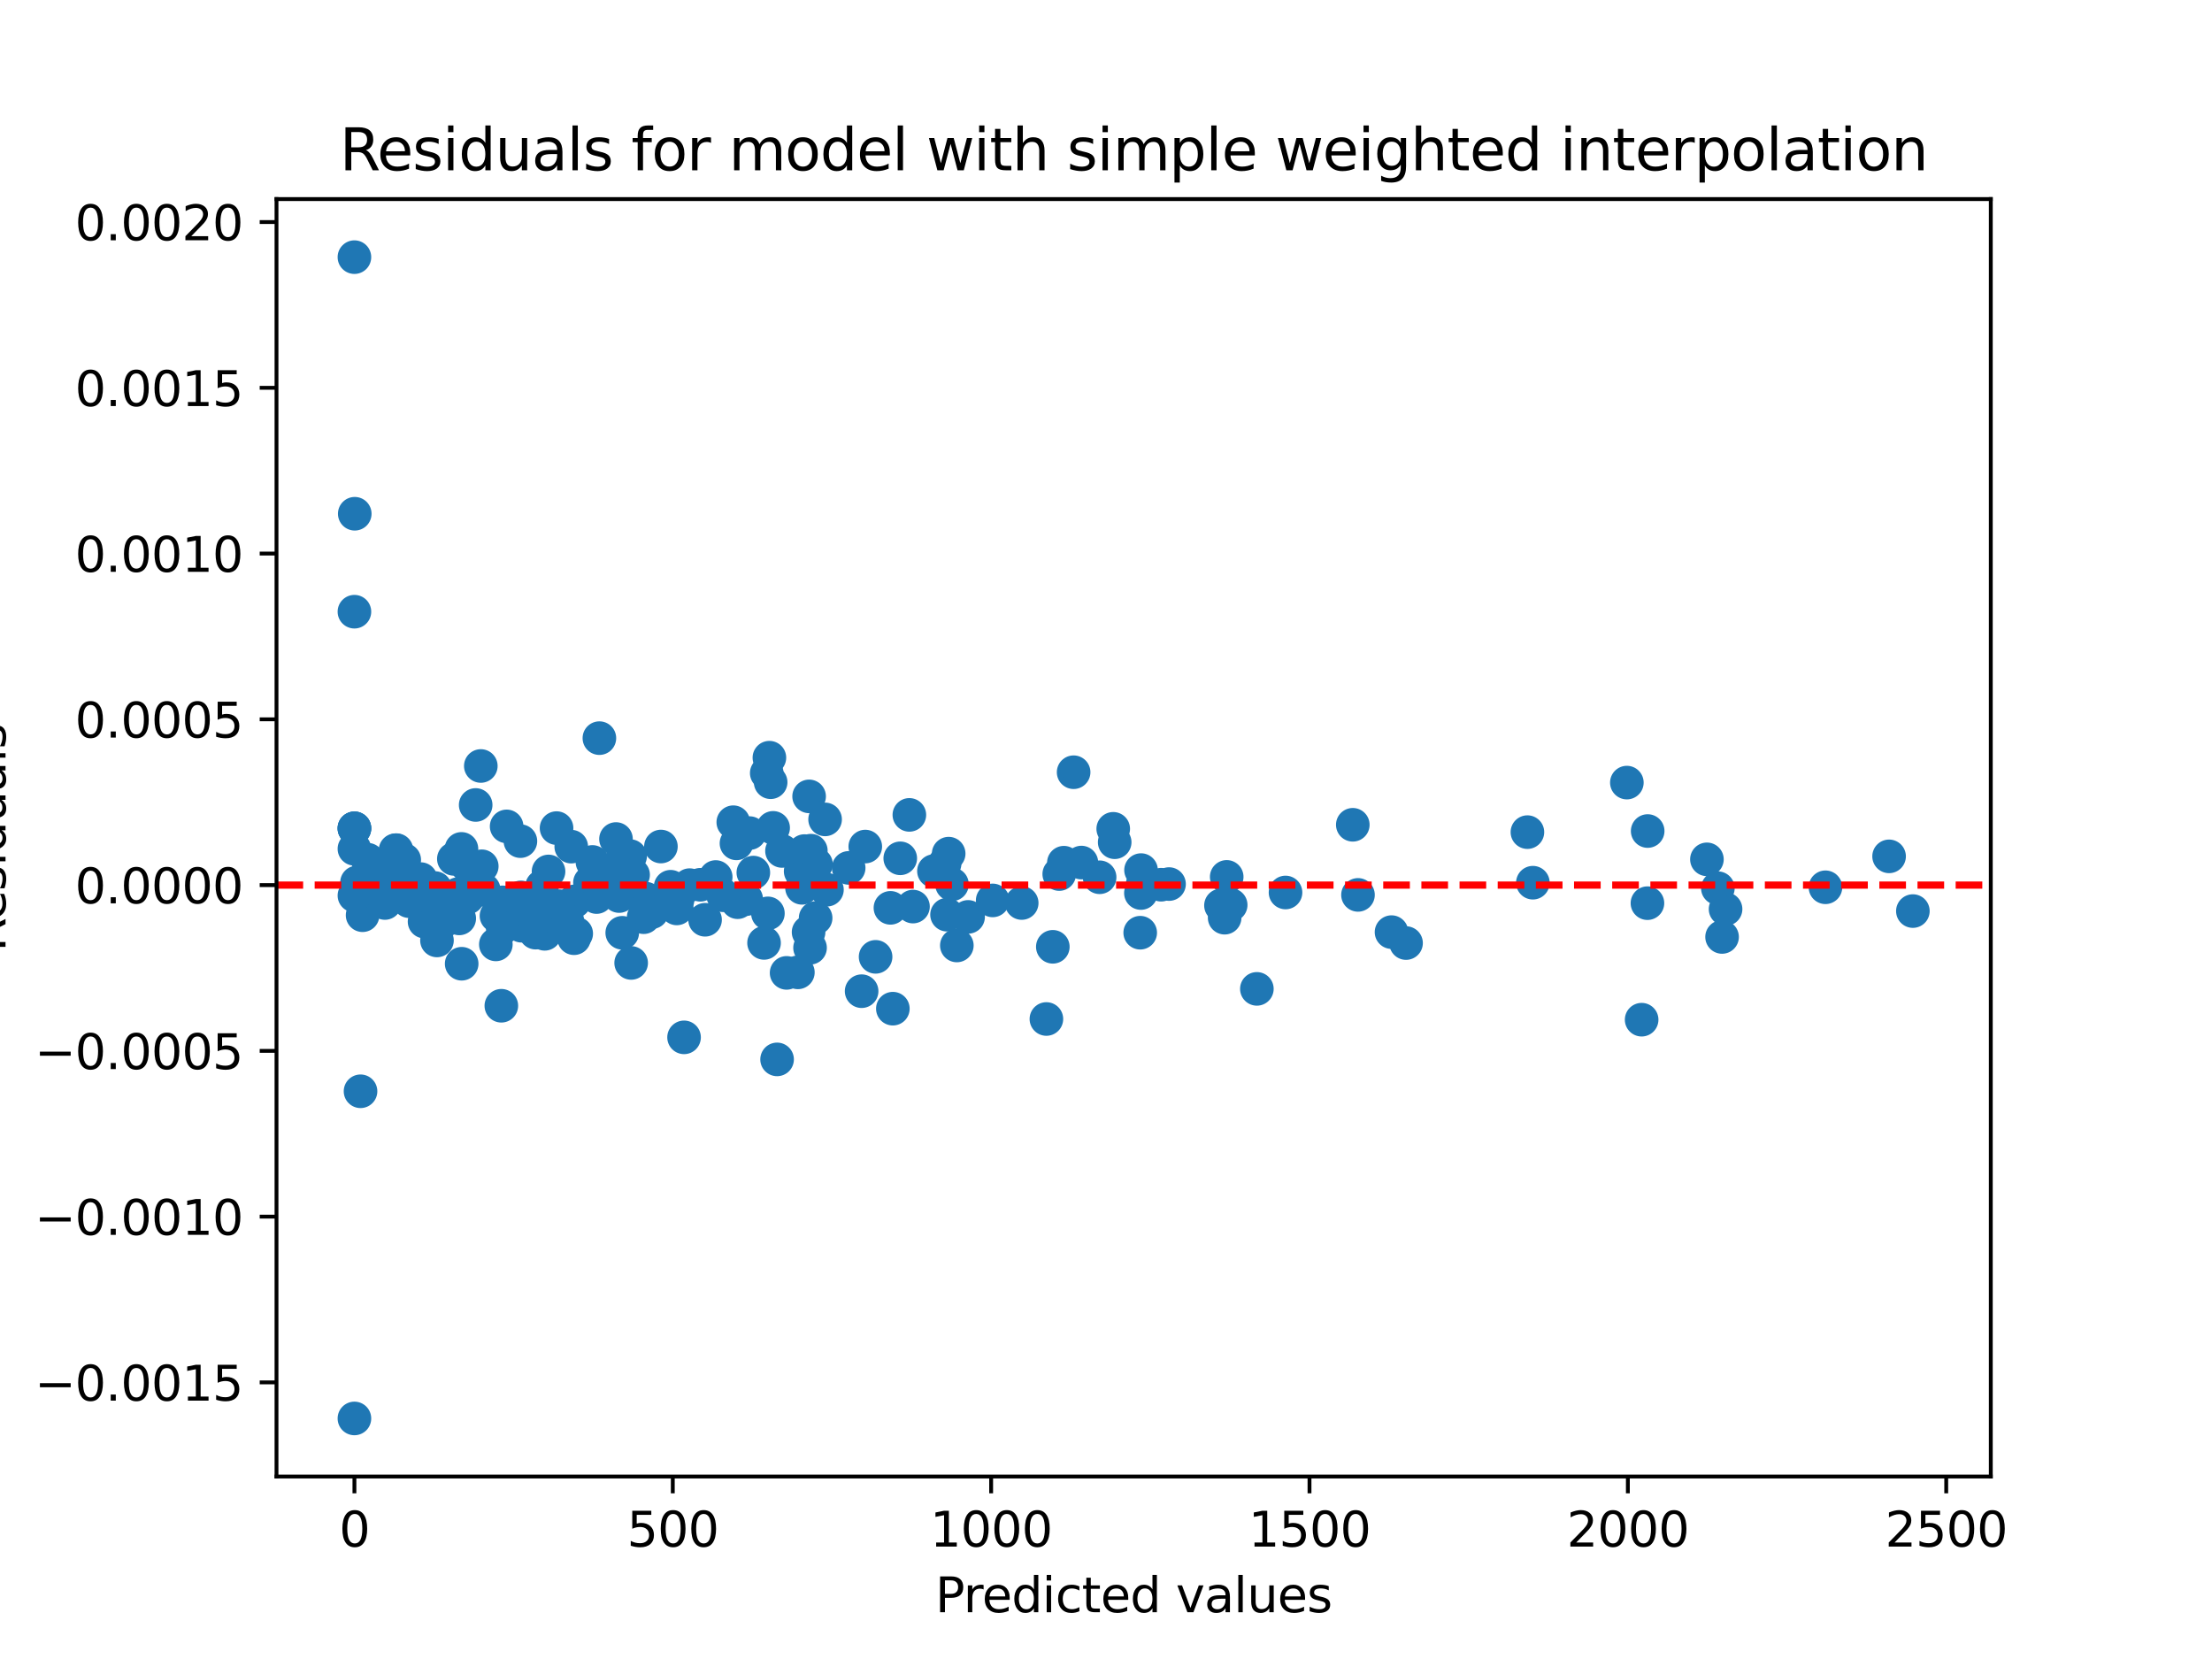 <?xml version="1.0" encoding="utf-8" standalone="no"?>
<!DOCTYPE svg PUBLIC "-//W3C//DTD SVG 1.1//EN"
  "http://www.w3.org/Graphics/SVG/1.1/DTD/svg11.dtd">
<svg xmlns:xlink="http://www.w3.org/1999/xlink" width="460.8pt" height="345.6pt" viewBox="0 0 460.8 345.6" xmlns="http://www.w3.org/2000/svg" version="1.1">
 <defs>
  <style type="text/css">*{stroke-linejoin: round; stroke-linecap: butt}</style>
 </defs>
 <g id="figure_1">
  <g id="patch_1">
   <path d="M 0 345.6 
L 460.8 345.6 
L 460.8 0 
L 0 0 
z
" style="fill: #ffffff"/>
  </g>
  <g id="axes_1">
   <g id="patch_2">
    <path d="M 57.6 307.584 
L 414.72 307.584 
L 414.72 41.472 
L 57.6 41.472 
z
" style="fill: #ffffff"/>
   </g>
   <g id="PathCollection_1">
    <defs>
     <path id="m56bf78d884" d="M 0 3 
C 0.796 3 1.559 2.684 2.121 2.121 
C 2.684 1.559 3 0.796 3 0 
C 3 -0.796 2.684 -1.559 2.121 -2.121 
C 1.559 -2.684 0.796 -3 0 -3 
C -0.796 -3 -1.559 -2.684 -2.121 -2.121 
C -2.684 -1.559 -3 -0.796 -3 0 
C -3 0.796 -2.684 1.559 -2.121 2.121 
C -1.559 2.684 -0.796 3 0 3 
z
" style="stroke: #1f77b4"/>
    </defs>
    <g clip-path="url(#pd1e5c07f69)">
     <use xlink:href="#m56bf78d884" x="169.992" y="180.061" style="fill: #1f77b4; stroke: #1f77b4"/>
     <use xlink:href="#m56bf78d884" x="115.941" y="172.508" style="fill: #1f77b4; stroke: #1f77b4"/>
     <use xlink:href="#m56bf78d884" x="156.157" y="173.549" style="fill: #1f77b4; stroke: #1f77b4"/>
     <use xlink:href="#m56bf78d884" x="104.694" y="187.979" style="fill: #1f77b4; stroke: #1f77b4"/>
     <use xlink:href="#m56bf78d884" x="108.646" y="192.847" style="fill: #1f77b4; stroke: #1f77b4"/>
     <use xlink:href="#m56bf78d884" x="167.074" y="184.952" style="fill: #1f77b4; stroke: #1f77b4"/>
     <use xlink:href="#m56bf78d884" x="140.985" y="189.242" style="fill: #1f77b4; stroke: #1f77b4"/>
     <use xlink:href="#m56bf78d884" x="168.748" y="197.442" style="fill: #1f77b4; stroke: #1f77b4"/>
     <use xlink:href="#m56bf78d884" x="111.028" y="188.915" style="fill: #1f77b4; stroke: #1f77b4"/>
     <use xlink:href="#m56bf78d884" x="77.55" y="182.764" style="fill: #1f77b4; stroke: #1f77b4"/>
     <use xlink:href="#m56bf78d884" x="161.882" y="220.692" style="fill: #1f77b4; stroke: #1f77b4"/>
     <use xlink:href="#m56bf78d884" x="343.241" y="173.119" style="fill: #1f77b4; stroke: #1f77b4"/>
     <use xlink:href="#m56bf78d884" x="75.535" y="190.658" style="fill: #1f77b4; stroke: #1f77b4"/>
     <use xlink:href="#m56bf78d884" x="104.438" y="209.517" style="fill: #1f77b4; stroke: #1f77b4"/>
     <use xlink:href="#m56bf78d884" x="73.833" y="53.568" style="fill: #1f77b4; stroke: #1f77b4"/>
     <use xlink:href="#m56bf78d884" x="190.193" y="188.856" style="fill: #1f77b4; stroke: #1f77b4"/>
     <use xlink:href="#m56bf78d884" x="160.28" y="157.841" style="fill: #1f77b4; stroke: #1f77b4"/>
     <use xlink:href="#m56bf78d884" x="359.467" y="189.385" style="fill: #1f77b4; stroke: #1f77b4"/>
     <use xlink:href="#m56bf78d884" x="319.325" y="183.883" style="fill: #1f77b4; stroke: #1f77b4"/>
     <use xlink:href="#m56bf78d884" x="152.758" y="171.283" style="fill: #1f77b4; stroke: #1f77b4"/>
     <use xlink:href="#m56bf78d884" x="167.821" y="180.301" style="fill: #1f77b4; stroke: #1f77b4"/>
     <use xlink:href="#m56bf78d884" x="131.27" y="178.337" style="fill: #1f77b4; stroke: #1f77b4"/>
     <use xlink:href="#m56bf78d884" x="168.443" y="194.177" style="fill: #1f77b4; stroke: #1f77b4"/>
     <use xlink:href="#m56bf78d884" x="155.449" y="187.305" style="fill: #1f77b4; stroke: #1f77b4"/>
     <use xlink:href="#m56bf78d884" x="238.022" y="184.286" style="fill: #1f77b4; stroke: #1f77b4"/>
     <use xlink:href="#m56bf78d884" x="78.344" y="184.192" style="fill: #1f77b4; stroke: #1f77b4"/>
     <use xlink:href="#m56bf78d884" x="91.03" y="195.911" style="fill: #1f77b4; stroke: #1f77b4"/>
     <use xlink:href="#m56bf78d884" x="199.328" y="196.959" style="fill: #1f77b4; stroke: #1f77b4"/>
     <use xlink:href="#m56bf78d884" x="134.089" y="191.068" style="fill: #1f77b4; stroke: #1f77b4"/>
     <use xlink:href="#m56bf78d884" x="338.905" y="163.03" style="fill: #1f77b4; stroke: #1f77b4"/>
     <use xlink:href="#m56bf78d884" x="201.674" y="191.007" style="fill: #1f77b4; stroke: #1f77b4"/>
     <use xlink:href="#m56bf78d884" x="168.913" y="177.213" style="fill: #1f77b4; stroke: #1f77b4"/>
     <use xlink:href="#m56bf78d884" x="168.553" y="165.9" style="fill: #1f77b4; stroke: #1f77b4"/>
     <use xlink:href="#m56bf78d884" x="119.002" y="176.37" style="fill: #1f77b4; stroke: #1f77b4"/>
     <use xlink:href="#m56bf78d884" x="94.545" y="178.921" style="fill: #1f77b4; stroke: #1f77b4"/>
     <use xlink:href="#m56bf78d884" x="129.538" y="179.177" style="fill: #1f77b4; stroke: #1f77b4"/>
     <use xlink:href="#m56bf78d884" x="141.147" y="187.44" style="fill: #1f77b4; stroke: #1f77b4"/>
     <use xlink:href="#m56bf78d884" x="105.542" y="172.151" style="fill: #1f77b4; stroke: #1f77b4"/>
     <use xlink:href="#m56bf78d884" x="108.589" y="187.121" style="fill: #1f77b4; stroke: #1f77b4"/>
     <use xlink:href="#m56bf78d884" x="129.624" y="194.317" style="fill: #1f77b4; stroke: #1f77b4"/>
     <use xlink:href="#m56bf78d884" x="176.794" y="180.798" style="fill: #1f77b4; stroke: #1f77b4"/>
     <use xlink:href="#m56bf78d884" x="255.546" y="182.67" style="fill: #1f77b4; stroke: #1f77b4"/>
     <use xlink:href="#m56bf78d884" x="159.166" y="196.426" style="fill: #1f77b4; stroke: #1f77b4"/>
     <use xlink:href="#m56bf78d884" x="116.474" y="188.776" style="fill: #1f77b4; stroke: #1f77b4"/>
     <use xlink:href="#m56bf78d884" x="96.131" y="176.84" style="fill: #1f77b4; stroke: #1f77b4"/>
     <use xlink:href="#m56bf78d884" x="124.864" y="153.768" style="fill: #1f77b4; stroke: #1f77b4"/>
     <use xlink:href="#m56bf78d884" x="142.503" y="216.099" style="fill: #1f77b4; stroke: #1f77b4"/>
     <use xlink:href="#m56bf78d884" x="237.527" y="194.301" style="fill: #1f77b4; stroke: #1f77b4"/>
     <use xlink:href="#m56bf78d884" x="75.037" y="184.375" style="fill: #1f77b4; stroke: #1f77b4"/>
     <use xlink:href="#m56bf78d884" x="78.784" y="186.183" style="fill: #1f77b4; stroke: #1f77b4"/>
     <use xlink:href="#m56bf78d884" x="84.211" y="179.133" style="fill: #1f77b4; stroke: #1f77b4"/>
     <use xlink:href="#m56bf78d884" x="119.585" y="195.447" style="fill: #1f77b4; stroke: #1f77b4"/>
     <use xlink:href="#m56bf78d884" x="73.833" y="172.556" style="fill: #1f77b4; stroke: #1f77b4"/>
     <use xlink:href="#m56bf78d884" x="187.54" y="178.803" style="fill: #1f77b4; stroke: #1f77b4"/>
     <use xlink:href="#m56bf78d884" x="398.487" y="189.793" style="fill: #1f77b4; stroke: #1f77b4"/>
     <use xlink:href="#m56bf78d884" x="100.162" y="159.569" style="fill: #1f77b4; stroke: #1f77b4"/>
     <use xlink:href="#m56bf78d884" x="197.285" y="190.547" style="fill: #1f77b4; stroke: #1f77b4"/>
     <use xlink:href="#m56bf78d884" x="206.792" y="187.572" style="fill: #1f77b4; stroke: #1f77b4"/>
     <use xlink:href="#m56bf78d884" x="237.672" y="186.033" style="fill: #1f77b4; stroke: #1f77b4"/>
     <use xlink:href="#m56bf78d884" x="82.399" y="177.113" style="fill: #1f77b4; stroke: #1f77b4"/>
     <use xlink:href="#m56bf78d884" x="146.879" y="191.604" style="fill: #1f77b4; stroke: #1f77b4"/>
     <use xlink:href="#m56bf78d884" x="149.097" y="182.698" style="fill: #1f77b4; stroke: #1f77b4"/>
     <use xlink:href="#m56bf78d884" x="153.66" y="187.946" style="fill: #1f77b4; stroke: #1f77b4"/>
     <use xlink:href="#m56bf78d884" x="172.268" y="185.341" style="fill: #1f77b4; stroke: #1f77b4"/>
     <use xlink:href="#m56bf78d884" x="77.162" y="184.996" style="fill: #1f77b4; stroke: #1f77b4"/>
     <use xlink:href="#m56bf78d884" x="75.105" y="227.333" style="fill: #1f77b4; stroke: #1f77b4"/>
     <use xlink:href="#m56bf78d884" x="124.22" y="181.769" style="fill: #1f77b4; stroke: #1f77b4"/>
     <use xlink:href="#m56bf78d884" x="232.211" y="175.451" style="fill: #1f77b4; stroke: #1f77b4"/>
     <use xlink:href="#m56bf78d884" x="134.516" y="187.204" style="fill: #1f77b4; stroke: #1f77b4"/>
     <use xlink:href="#m56bf78d884" x="123.413" y="179.559" style="fill: #1f77b4; stroke: #1f77b4"/>
     <use xlink:href="#m56bf78d884" x="130.899" y="181.417" style="fill: #1f77b4; stroke: #1f77b4"/>
     <use xlink:href="#m56bf78d884" x="343.192" y="188.147" style="fill: #1f77b4; stroke: #1f77b4"/>
     <use xlink:href="#m56bf78d884" x="95.667" y="191.321" style="fill: #1f77b4; stroke: #1f77b4"/>
     <use xlink:href="#m56bf78d884" x="141.21" y="186.392" style="fill: #1f77b4; stroke: #1f77b4"/>
     <use xlink:href="#m56bf78d884" x="97.406" y="186.979" style="fill: #1f77b4; stroke: #1f77b4"/>
     <use xlink:href="#m56bf78d884" x="111.747" y="190.323" style="fill: #1f77b4; stroke: #1f77b4"/>
     <use xlink:href="#m56bf78d884" x="100.36" y="180.461" style="fill: #1f77b4; stroke: #1f77b4"/>
     <use xlink:href="#m56bf78d884" x="114.271" y="181.54" style="fill: #1f77b4; stroke: #1f77b4"/>
     <use xlink:href="#m56bf78d884" x="73.833" y="295.488" style="fill: #1f77b4; stroke: #1f77b4"/>
     <use xlink:href="#m56bf78d884" x="119.642" y="187.779" style="fill: #1f77b4; stroke: #1f77b4"/>
     <use xlink:href="#m56bf78d884" x="237.698" y="181.256" style="fill: #1f77b4; stroke: #1f77b4"/>
     <use xlink:href="#m56bf78d884" x="128.969" y="186.662" style="fill: #1f77b4; stroke: #1f77b4"/>
     <use xlink:href="#m56bf78d884" x="358.739" y="195.184" style="fill: #1f77b4; stroke: #1f77b4"/>
     <use xlink:href="#m56bf78d884" x="166.789" y="181.501" style="fill: #1f77b4; stroke: #1f77b4"/>
     <use xlink:href="#m56bf78d884" x="80.891" y="185.124" style="fill: #1f77b4; stroke: #1f77b4"/>
     <use xlink:href="#m56bf78d884" x="84.943" y="182.116" style="fill: #1f77b4; stroke: #1f77b4"/>
     <use xlink:href="#m56bf78d884" x="163.863" y="202.669" style="fill: #1f77b4; stroke: #1f77b4"/>
     <use xlink:href="#m56bf78d884" x="114.213" y="190.309" style="fill: #1f77b4; stroke: #1f77b4"/>
     <use xlink:href="#m56bf78d884" x="267.799" y="185.92" style="fill: #1f77b4; stroke: #1f77b4"/>
     <use xlink:href="#m56bf78d884" x="160.541" y="162.952" style="fill: #1f77b4; stroke: #1f77b4"/>
     <use xlink:href="#m56bf78d884" x="162.904" y="177.268" style="fill: #1f77b4; stroke: #1f77b4"/>
     <use xlink:href="#m56bf78d884" x="92.832" y="191.652" style="fill: #1f77b4; stroke: #1f77b4"/>
     <use xlink:href="#m56bf78d884" x="229.071" y="182.75" style="fill: #1f77b4; stroke: #1f77b4"/>
     <use xlink:href="#m56bf78d884" x="129.188" y="184.857" style="fill: #1f77b4; stroke: #1f77b4"/>
     <use xlink:href="#m56bf78d884" x="89.636" y="186.589" style="fill: #1f77b4; stroke: #1f77b4"/>
     <use xlink:href="#m56bf78d884" x="139.702" y="184.725" style="fill: #1f77b4; stroke: #1f77b4"/>
     <use xlink:href="#m56bf78d884" x="73.833" y="172.556" style="fill: #1f77b4; stroke: #1f77b4"/>
     <use xlink:href="#m56bf78d884" x="153.42" y="175.688" style="fill: #1f77b4; stroke: #1f77b4"/>
     <use xlink:href="#m56bf78d884" x="159.97" y="190.272" style="fill: #1f77b4; stroke: #1f77b4"/>
     <use xlink:href="#m56bf78d884" x="179.492" y="206.484" style="fill: #1f77b4; stroke: #1f77b4"/>
     <use xlink:href="#m56bf78d884" x="223.656" y="160.868" style="fill: #1f77b4; stroke: #1f77b4"/>
     <use xlink:href="#m56bf78d884" x="243.533" y="184.167" style="fill: #1f77b4; stroke: #1f77b4"/>
     <use xlink:href="#m56bf78d884" x="103.426" y="190.776" style="fill: #1f77b4; stroke: #1f77b4"/>
     <use xlink:href="#m56bf78d884" x="281.812" y="171.818" style="fill: #1f77b4; stroke: #1f77b4"/>
     <use xlink:href="#m56bf78d884" x="118.198" y="191.869" style="fill: #1f77b4; stroke: #1f77b4"/>
     <use xlink:href="#m56bf78d884" x="145.884" y="184.314" style="fill: #1f77b4; stroke: #1f77b4"/>
     <use xlink:href="#m56bf78d884" x="76.227" y="183.023" style="fill: #1f77b4; stroke: #1f77b4"/>
     <use xlink:href="#m56bf78d884" x="82.593" y="177.1" style="fill: #1f77b4; stroke: #1f77b4"/>
     <use xlink:href="#m56bf78d884" x="380.278" y="184.836" style="fill: #1f77b4; stroke: #1f77b4"/>
     <use xlink:href="#m56bf78d884" x="97.296" y="180.291" style="fill: #1f77b4; stroke: #1f77b4"/>
     <use xlink:href="#m56bf78d884" x="143.663" y="184.39" style="fill: #1f77b4; stroke: #1f77b4"/>
     <use xlink:href="#m56bf78d884" x="90.623" y="184.998" style="fill: #1f77b4; stroke: #1f77b4"/>
     <use xlink:href="#m56bf78d884" x="73.833" y="172.556" style="fill: #1f77b4; stroke: #1f77b4"/>
     <use xlink:href="#m56bf78d884" x="87.643" y="183.131" style="fill: #1f77b4; stroke: #1f77b4"/>
     <use xlink:href="#m56bf78d884" x="318.188" y="173.348" style="fill: #1f77b4; stroke: #1f77b4"/>
     <use xlink:href="#m56bf78d884" x="103.294" y="196.736" style="fill: #1f77b4; stroke: #1f77b4"/>
     <use xlink:href="#m56bf78d884" x="231.907" y="172.658" style="fill: #1f77b4; stroke: #1f77b4"/>
     <use xlink:href="#m56bf78d884" x="73.833" y="127.429" style="fill: #1f77b4; stroke: #1f77b4"/>
     <use xlink:href="#m56bf78d884" x="113.472" y="194.531" style="fill: #1f77b4; stroke: #1f77b4"/>
     <use xlink:href="#m56bf78d884" x="104.721" y="193.28" style="fill: #1f77b4; stroke: #1f77b4"/>
     <use xlink:href="#m56bf78d884" x="341.984" y="212.421" style="fill: #1f77b4; stroke: #1f77b4"/>
     <use xlink:href="#m56bf78d884" x="156.933" y="181.776" style="fill: #1f77b4; stroke: #1f77b4"/>
     <use xlink:href="#m56bf78d884" x="167.587" y="177.293" style="fill: #1f77b4; stroke: #1f77b4"/>
     <use xlink:href="#m56bf78d884" x="78.035" y="185.468" style="fill: #1f77b4; stroke: #1f77b4"/>
     <use xlink:href="#m56bf78d884" x="189.436" y="169.755" style="fill: #1f77b4; stroke: #1f77b4"/>
     <use xlink:href="#m56bf78d884" x="73.833" y="186.559" style="fill: #1f77b4; stroke: #1f77b4"/>
     <use xlink:href="#m56bf78d884" x="169.912" y="191.239" style="fill: #1f77b4; stroke: #1f77b4"/>
     <use xlink:href="#m56bf78d884" x="150.634" y="186.5" style="fill: #1f77b4; stroke: #1f77b4"/>
     <use xlink:href="#m56bf78d884" x="127.954" y="182.565" style="fill: #1f77b4; stroke: #1f77b4"/>
     <use xlink:href="#m56bf78d884" x="393.532" y="178.395" style="fill: #1f77b4; stroke: #1f77b4"/>
     <use xlink:href="#m56bf78d884" x="131.482" y="200.598" style="fill: #1f77b4; stroke: #1f77b4"/>
     <use xlink:href="#m56bf78d884" x="282.895" y="186.422" style="fill: #1f77b4; stroke: #1f77b4"/>
     <use xlink:href="#m56bf78d884" x="166.212" y="202.56" style="fill: #1f77b4; stroke: #1f77b4"/>
     <use xlink:href="#m56bf78d884" x="355.583" y="179.018" style="fill: #1f77b4; stroke: #1f77b4"/>
     <use xlink:href="#m56bf78d884" x="198.312" y="184.216" style="fill: #1f77b4; stroke: #1f77b4"/>
     <use xlink:href="#m56bf78d884" x="292.907" y="196.457" style="fill: #1f77b4; stroke: #1f77b4"/>
     <use xlink:href="#m56bf78d884" x="88.443" y="191.99" style="fill: #1f77b4; stroke: #1f77b4"/>
     <use xlink:href="#m56bf78d884" x="219.322" y="197.237" style="fill: #1f77b4; stroke: #1f77b4"/>
     <use xlink:href="#m56bf78d884" x="79.186" y="185.637" style="fill: #1f77b4; stroke: #1f77b4"/>
     <use xlink:href="#m56bf78d884" x="124.273" y="186.872" style="fill: #1f77b4; stroke: #1f77b4"/>
     <use xlink:href="#m56bf78d884" x="111.573" y="194.286" style="fill: #1f77b4; stroke: #1f77b4"/>
     <use xlink:href="#m56bf78d884" x="241.884" y="184.302" style="fill: #1f77b4; stroke: #1f77b4"/>
     <use xlink:href="#m56bf78d884" x="197.626" y="177.83" style="fill: #1f77b4; stroke: #1f77b4"/>
     <use xlink:href="#m56bf78d884" x="261.829" y="206" style="fill: #1f77b4; stroke: #1f77b4"/>
     <use xlink:href="#m56bf78d884" x="220.66" y="182.082" style="fill: #1f77b4; stroke: #1f77b4"/>
     <use xlink:href="#m56bf78d884" x="100.772" y="185.37" style="fill: #1f77b4; stroke: #1f77b4"/>
     <use xlink:href="#m56bf78d884" x="185.998" y="210.126" style="fill: #1f77b4; stroke: #1f77b4"/>
     <use xlink:href="#m56bf78d884" x="161.06" y="172.458" style="fill: #1f77b4; stroke: #1f77b4"/>
     <use xlink:href="#m56bf78d884" x="120.037" y="194.483" style="fill: #1f77b4; stroke: #1f77b4"/>
     <use xlink:href="#m56bf78d884" x="73.833" y="176.823" style="fill: #1f77b4; stroke: #1f77b4"/>
     <use xlink:href="#m56bf78d884" x="256.375" y="188.524" style="fill: #1f77b4; stroke: #1f77b4"/>
     <use xlink:href="#m56bf78d884" x="78.623" y="180.809" style="fill: #1f77b4; stroke: #1f77b4"/>
     <use xlink:href="#m56bf78d884" x="128.323" y="174.785" style="fill: #1f77b4; stroke: #1f77b4"/>
     <use xlink:href="#m56bf78d884" x="112.917" y="184.647" style="fill: #1f77b4; stroke: #1f77b4"/>
     <use xlink:href="#m56bf78d884" x="182.402" y="199.328" style="fill: #1f77b4; stroke: #1f77b4"/>
     <use xlink:href="#m56bf78d884" x="74.369" y="183.833" style="fill: #1f77b4; stroke: #1f77b4"/>
     <use xlink:href="#m56bf78d884" x="85.202" y="187.725" style="fill: #1f77b4; stroke: #1f77b4"/>
     <use xlink:href="#m56bf78d884" x="194.558" y="181.457" style="fill: #1f77b4; stroke: #1f77b4"/>
     <use xlink:href="#m56bf78d884" x="80.185" y="188.112" style="fill: #1f77b4; stroke: #1f77b4"/>
     <use xlink:href="#m56bf78d884" x="137.681" y="176.346" style="fill: #1f77b4; stroke: #1f77b4"/>
     <use xlink:href="#m56bf78d884" x="99.092" y="167.689" style="fill: #1f77b4; stroke: #1f77b4"/>
     <use xlink:href="#m56bf78d884" x="217.984" y="212.276" style="fill: #1f77b4; stroke: #1f77b4"/>
     <use xlink:href="#m56bf78d884" x="180.253" y="176.353" style="fill: #1f77b4; stroke: #1f77b4"/>
     <use xlink:href="#m56bf78d884" x="196.777" y="179.925" style="fill: #1f77b4; stroke: #1f77b4"/>
     <use xlink:href="#m56bf78d884" x="126.935" y="185.654" style="fill: #1f77b4; stroke: #1f77b4"/>
     <use xlink:href="#m56bf78d884" x="225.275" y="179.688" style="fill: #1f77b4; stroke: #1f77b4"/>
     <use xlink:href="#m56bf78d884" x="76.61" y="179.095" style="fill: #1f77b4; stroke: #1f77b4"/>
     <use xlink:href="#m56bf78d884" x="185.494" y="189.121" style="fill: #1f77b4; stroke: #1f77b4"/>
     <use xlink:href="#m56bf78d884" x="159.728" y="161.045" style="fill: #1f77b4; stroke: #1f77b4"/>
     <use xlink:href="#m56bf78d884" x="96.175" y="200.766" style="fill: #1f77b4; stroke: #1f77b4"/>
     <use xlink:href="#m56bf78d884" x="73.902" y="107.023" style="fill: #1f77b4; stroke: #1f77b4"/>
     <use xlink:href="#m56bf78d884" x="289.88" y="194.178" style="fill: #1f77b4; stroke: #1f77b4"/>
     <use xlink:href="#m56bf78d884" x="85.305" y="187.357" style="fill: #1f77b4; stroke: #1f77b4"/>
     <use xlink:href="#m56bf78d884" x="357.862" y="185.026" style="fill: #1f77b4; stroke: #1f77b4"/>
     <use xlink:href="#m56bf78d884" x="122.901" y="183.852" style="fill: #1f77b4; stroke: #1f77b4"/>
     <use xlink:href="#m56bf78d884" x="196.094" y="181.433" style="fill: #1f77b4; stroke: #1f77b4"/>
     <use xlink:href="#m56bf78d884" x="94.488" y="189.699" style="fill: #1f77b4; stroke: #1f77b4"/>
     <use xlink:href="#m56bf78d884" x="108.412" y="175.224" style="fill: #1f77b4; stroke: #1f77b4"/>
     <use xlink:href="#m56bf78d884" x="108.514" y="186.944" style="fill: #1f77b4; stroke: #1f77b4"/>
     <use xlink:href="#m56bf78d884" x="135.796" y="190.018" style="fill: #1f77b4; stroke: #1f77b4"/>
     <use xlink:href="#m56bf78d884" x="169.452" y="183.499" style="fill: #1f77b4; stroke: #1f77b4"/>
     <use xlink:href="#m56bf78d884" x="212.84" y="188.114" style="fill: #1f77b4; stroke: #1f77b4"/>
     <use xlink:href="#m56bf78d884" x="255.116" y="191.173" style="fill: #1f77b4; stroke: #1f77b4"/>
     <use xlink:href="#m56bf78d884" x="95.447" y="186.252" style="fill: #1f77b4; stroke: #1f77b4"/>
     <use xlink:href="#m56bf78d884" x="254.35" y="188.621" style="fill: #1f77b4; stroke: #1f77b4"/>
     <use xlink:href="#m56bf78d884" x="221.626" y="179.715" style="fill: #1f77b4; stroke: #1f77b4"/>
     <use xlink:href="#m56bf78d884" x="131.887" y="182.235" style="fill: #1f77b4; stroke: #1f77b4"/>
     <use xlink:href="#m56bf78d884" x="171.883" y="170.696" style="fill: #1f77b4; stroke: #1f77b4"/>
    </g>
   </g>
   <g id="matplotlib.axis_1">
    <g id="xtick_1">
     <g id="line2d_1">
      <defs>
       <path id="m7269cbe7e9" d="M 0 0 
L 0 3.5 
" style="stroke: #000000; stroke-width: 0.8"/>
      </defs>
      <g>
       <use xlink:href="#m7269cbe7e9" x="73.833" y="307.584" style="stroke: #000000; stroke-width: 0.8"/>
      </g>
     </g>
     <g id="text_1">
      <!-- 0 -->
      <g transform="translate(70.652 322.182) scale(0.1 -0.1)">
       <defs>
        <path id="DejaVuSans-30" d="M 2034 4250 
Q 1547 4250 1301 3770 
Q 1056 3291 1056 2328 
Q 1056 1369 1301 889 
Q 1547 409 2034 409 
Q 2525 409 2770 889 
Q 3016 1369 3016 2328 
Q 3016 3291 2770 3770 
Q 2525 4250 2034 4250 
z
M 2034 4750 
Q 2819 4750 3233 4129 
Q 3647 3509 3647 2328 
Q 3647 1150 3233 529 
Q 2819 -91 2034 -91 
Q 1250 -91 836 529 
Q 422 1150 422 2328 
Q 422 3509 836 4129 
Q 1250 4750 2034 4750 
z
" transform="scale(0.016)"/>
       </defs>
       <use xlink:href="#DejaVuSans-30"/>
      </g>
     </g>
    </g>
    <g id="xtick_2">
     <g id="line2d_2">
      <g>
       <use xlink:href="#m7269cbe7e9" x="140.153" y="307.584" style="stroke: #000000; stroke-width: 0.8"/>
      </g>
     </g>
     <g id="text_2">
      <!-- 500 -->
      <g transform="translate(130.609 322.182) scale(0.1 -0.1)">
       <defs>
        <path id="DejaVuSans-35" d="M 691 4666 
L 3169 4666 
L 3169 4134 
L 1269 4134 
L 1269 2991 
Q 1406 3038 1543 3061 
Q 1681 3084 1819 3084 
Q 2600 3084 3056 2656 
Q 3513 2228 3513 1497 
Q 3513 744 3044 326 
Q 2575 -91 1722 -91 
Q 1428 -91 1123 -41 
Q 819 9 494 109 
L 494 744 
Q 775 591 1075 516 
Q 1375 441 1709 441 
Q 2250 441 2565 725 
Q 2881 1009 2881 1497 
Q 2881 1984 2565 2268 
Q 2250 2553 1709 2553 
Q 1456 2553 1204 2497 
Q 953 2441 691 2322 
L 691 4666 
z
" transform="scale(0.016)"/>
       </defs>
       <use xlink:href="#DejaVuSans-35"/>
       <use xlink:href="#DejaVuSans-30" x="63.623"/>
       <use xlink:href="#DejaVuSans-30" x="127.246"/>
      </g>
     </g>
    </g>
    <g id="xtick_3">
     <g id="line2d_3">
      <g>
       <use xlink:href="#m7269cbe7e9" x="206.473" y="307.584" style="stroke: #000000; stroke-width: 0.8"/>
      </g>
     </g>
     <g id="text_3">
      <!-- 1000 -->
      <g transform="translate(193.748 322.182) scale(0.1 -0.1)">
       <defs>
        <path id="DejaVuSans-31" d="M 794 531 
L 1825 531 
L 1825 4091 
L 703 3866 
L 703 4441 
L 1819 4666 
L 2450 4666 
L 2450 531 
L 3481 531 
L 3481 0 
L 794 0 
L 794 531 
z
" transform="scale(0.016)"/>
       </defs>
       <use xlink:href="#DejaVuSans-31"/>
       <use xlink:href="#DejaVuSans-30" x="63.623"/>
       <use xlink:href="#DejaVuSans-30" x="127.246"/>
       <use xlink:href="#DejaVuSans-30" x="190.869"/>
      </g>
     </g>
    </g>
    <g id="xtick_4">
     <g id="line2d_4">
      <g>
       <use xlink:href="#m7269cbe7e9" x="272.793" y="307.584" style="stroke: #000000; stroke-width: 0.8"/>
      </g>
     </g>
     <g id="text_4">
      <!-- 1500 -->
      <g transform="translate(260.068 322.182) scale(0.1 -0.1)">
       <use xlink:href="#DejaVuSans-31"/>
       <use xlink:href="#DejaVuSans-35" x="63.623"/>
       <use xlink:href="#DejaVuSans-30" x="127.246"/>
       <use xlink:href="#DejaVuSans-30" x="190.869"/>
      </g>
     </g>
    </g>
    <g id="xtick_5">
     <g id="line2d_5">
      <g>
       <use xlink:href="#m7269cbe7e9" x="339.114" y="307.584" style="stroke: #000000; stroke-width: 0.8"/>
      </g>
     </g>
     <g id="text_5">
      <!-- 2000 -->
      <g transform="translate(326.389 322.182) scale(0.1 -0.1)">
       <defs>
        <path id="DejaVuSans-32" d="M 1228 531 
L 3431 531 
L 3431 0 
L 469 0 
L 469 531 
Q 828 903 1448 1529 
Q 2069 2156 2228 2338 
Q 2531 2678 2651 2914 
Q 2772 3150 2772 3378 
Q 2772 3750 2511 3984 
Q 2250 4219 1831 4219 
Q 1534 4219 1204 4116 
Q 875 4013 500 3803 
L 500 4441 
Q 881 4594 1212 4672 
Q 1544 4750 1819 4750 
Q 2544 4750 2975 4387 
Q 3406 4025 3406 3419 
Q 3406 3131 3298 2873 
Q 3191 2616 2906 2266 
Q 2828 2175 2409 1742 
Q 1991 1309 1228 531 
z
" transform="scale(0.016)"/>
       </defs>
       <use xlink:href="#DejaVuSans-32"/>
       <use xlink:href="#DejaVuSans-30" x="63.623"/>
       <use xlink:href="#DejaVuSans-30" x="127.246"/>
       <use xlink:href="#DejaVuSans-30" x="190.869"/>
      </g>
     </g>
    </g>
    <g id="xtick_6">
     <g id="line2d_6">
      <g>
       <use xlink:href="#m7269cbe7e9" x="405.434" y="307.584" style="stroke: #000000; stroke-width: 0.8"/>
      </g>
     </g>
     <g id="text_6">
      <!-- 2500 -->
      <g transform="translate(392.709 322.182) scale(0.1 -0.1)">
       <use xlink:href="#DejaVuSans-32"/>
       <use xlink:href="#DejaVuSans-35" x="63.623"/>
       <use xlink:href="#DejaVuSans-30" x="127.246"/>
       <use xlink:href="#DejaVuSans-30" x="190.869"/>
      </g>
     </g>
    </g>
    <g id="text_7">
     <!-- Predicted values -->
     <g transform="translate(194.838 335.861) scale(0.1 -0.1)">
      <defs>
       <path id="DejaVuSans-50" d="M 1259 4147 
L 1259 2394 
L 2053 2394 
Q 2494 2394 2734 2622 
Q 2975 2850 2975 3272 
Q 2975 3691 2734 3919 
Q 2494 4147 2053 4147 
L 1259 4147 
z
M 628 4666 
L 2053 4666 
Q 2838 4666 3239 4311 
Q 3641 3956 3641 3272 
Q 3641 2581 3239 2228 
Q 2838 1875 2053 1875 
L 1259 1875 
L 1259 0 
L 628 0 
L 628 4666 
z
" transform="scale(0.016)"/>
       <path id="DejaVuSans-72" d="M 2631 2963 
Q 2534 3019 2420 3045 
Q 2306 3072 2169 3072 
Q 1681 3072 1420 2755 
Q 1159 2438 1159 1844 
L 1159 0 
L 581 0 
L 581 3500 
L 1159 3500 
L 1159 2956 
Q 1341 3275 1631 3429 
Q 1922 3584 2338 3584 
Q 2397 3584 2469 3576 
Q 2541 3569 2628 3553 
L 2631 2963 
z
" transform="scale(0.016)"/>
       <path id="DejaVuSans-65" d="M 3597 1894 
L 3597 1613 
L 953 1613 
Q 991 1019 1311 708 
Q 1631 397 2203 397 
Q 2534 397 2845 478 
Q 3156 559 3463 722 
L 3463 178 
Q 3153 47 2828 -22 
Q 2503 -91 2169 -91 
Q 1331 -91 842 396 
Q 353 884 353 1716 
Q 353 2575 817 3079 
Q 1281 3584 2069 3584 
Q 2775 3584 3186 3129 
Q 3597 2675 3597 1894 
z
M 3022 2063 
Q 3016 2534 2758 2815 
Q 2500 3097 2075 3097 
Q 1594 3097 1305 2825 
Q 1016 2553 972 2059 
L 3022 2063 
z
" transform="scale(0.016)"/>
       <path id="DejaVuSans-64" d="M 2906 2969 
L 2906 4863 
L 3481 4863 
L 3481 0 
L 2906 0 
L 2906 525 
Q 2725 213 2448 61 
Q 2172 -91 1784 -91 
Q 1150 -91 751 415 
Q 353 922 353 1747 
Q 353 2572 751 3078 
Q 1150 3584 1784 3584 
Q 2172 3584 2448 3432 
Q 2725 3281 2906 2969 
z
M 947 1747 
Q 947 1113 1208 752 
Q 1469 391 1925 391 
Q 2381 391 2643 752 
Q 2906 1113 2906 1747 
Q 2906 2381 2643 2742 
Q 2381 3103 1925 3103 
Q 1469 3103 1208 2742 
Q 947 2381 947 1747 
z
" transform="scale(0.016)"/>
       <path id="DejaVuSans-69" d="M 603 3500 
L 1178 3500 
L 1178 0 
L 603 0 
L 603 3500 
z
M 603 4863 
L 1178 4863 
L 1178 4134 
L 603 4134 
L 603 4863 
z
" transform="scale(0.016)"/>
       <path id="DejaVuSans-63" d="M 3122 3366 
L 3122 2828 
Q 2878 2963 2633 3030 
Q 2388 3097 2138 3097 
Q 1578 3097 1268 2742 
Q 959 2388 959 1747 
Q 959 1106 1268 751 
Q 1578 397 2138 397 
Q 2388 397 2633 464 
Q 2878 531 3122 666 
L 3122 134 
Q 2881 22 2623 -34 
Q 2366 -91 2075 -91 
Q 1284 -91 818 406 
Q 353 903 353 1747 
Q 353 2603 823 3093 
Q 1294 3584 2113 3584 
Q 2378 3584 2631 3529 
Q 2884 3475 3122 3366 
z
" transform="scale(0.016)"/>
       <path id="DejaVuSans-74" d="M 1172 4494 
L 1172 3500 
L 2356 3500 
L 2356 3053 
L 1172 3053 
L 1172 1153 
Q 1172 725 1289 603 
Q 1406 481 1766 481 
L 2356 481 
L 2356 0 
L 1766 0 
Q 1100 0 847 248 
Q 594 497 594 1153 
L 594 3053 
L 172 3053 
L 172 3500 
L 594 3500 
L 594 4494 
L 1172 4494 
z
" transform="scale(0.016)"/>
       <path id="DejaVuSans-20" transform="scale(0.016)"/>
       <path id="DejaVuSans-76" d="M 191 3500 
L 800 3500 
L 1894 563 
L 2988 3500 
L 3597 3500 
L 2284 0 
L 1503 0 
L 191 3500 
z
" transform="scale(0.016)"/>
       <path id="DejaVuSans-61" d="M 2194 1759 
Q 1497 1759 1228 1600 
Q 959 1441 959 1056 
Q 959 750 1161 570 
Q 1363 391 1709 391 
Q 2188 391 2477 730 
Q 2766 1069 2766 1631 
L 2766 1759 
L 2194 1759 
z
M 3341 1997 
L 3341 0 
L 2766 0 
L 2766 531 
Q 2569 213 2275 61 
Q 1981 -91 1556 -91 
Q 1019 -91 701 211 
Q 384 513 384 1019 
Q 384 1609 779 1909 
Q 1175 2209 1959 2209 
L 2766 2209 
L 2766 2266 
Q 2766 2663 2505 2880 
Q 2244 3097 1772 3097 
Q 1472 3097 1187 3025 
Q 903 2953 641 2809 
L 641 3341 
Q 956 3463 1253 3523 
Q 1550 3584 1831 3584 
Q 2591 3584 2966 3190 
Q 3341 2797 3341 1997 
z
" transform="scale(0.016)"/>
       <path id="DejaVuSans-6c" d="M 603 4863 
L 1178 4863 
L 1178 0 
L 603 0 
L 603 4863 
z
" transform="scale(0.016)"/>
       <path id="DejaVuSans-75" d="M 544 1381 
L 544 3500 
L 1119 3500 
L 1119 1403 
Q 1119 906 1312 657 
Q 1506 409 1894 409 
Q 2359 409 2629 706 
Q 2900 1003 2900 1516 
L 2900 3500 
L 3475 3500 
L 3475 0 
L 2900 0 
L 2900 538 
Q 2691 219 2414 64 
Q 2138 -91 1772 -91 
Q 1169 -91 856 284 
Q 544 659 544 1381 
z
M 1991 3584 
L 1991 3584 
z
" transform="scale(0.016)"/>
       <path id="DejaVuSans-73" d="M 2834 3397 
L 2834 2853 
Q 2591 2978 2328 3040 
Q 2066 3103 1784 3103 
Q 1356 3103 1142 2972 
Q 928 2841 928 2578 
Q 928 2378 1081 2264 
Q 1234 2150 1697 2047 
L 1894 2003 
Q 2506 1872 2764 1633 
Q 3022 1394 3022 966 
Q 3022 478 2636 193 
Q 2250 -91 1575 -91 
Q 1294 -91 989 -36 
Q 684 19 347 128 
L 347 722 
Q 666 556 975 473 
Q 1284 391 1588 391 
Q 1994 391 2212 530 
Q 2431 669 2431 922 
Q 2431 1156 2273 1281 
Q 2116 1406 1581 1522 
L 1381 1569 
Q 847 1681 609 1914 
Q 372 2147 372 2553 
Q 372 3047 722 3315 
Q 1072 3584 1716 3584 
Q 2034 3584 2315 3537 
Q 2597 3491 2834 3397 
z
" transform="scale(0.016)"/>
      </defs>
      <use xlink:href="#DejaVuSans-50"/>
      <use xlink:href="#DejaVuSans-72" x="58.553"/>
      <use xlink:href="#DejaVuSans-65" x="97.416"/>
      <use xlink:href="#DejaVuSans-64" x="158.939"/>
      <use xlink:href="#DejaVuSans-69" x="222.416"/>
      <use xlink:href="#DejaVuSans-63" x="250.199"/>
      <use xlink:href="#DejaVuSans-74" x="305.18"/>
      <use xlink:href="#DejaVuSans-65" x="344.389"/>
      <use xlink:href="#DejaVuSans-64" x="405.912"/>
      <use xlink:href="#DejaVuSans-20" x="469.389"/>
      <use xlink:href="#DejaVuSans-76" x="501.176"/>
      <use xlink:href="#DejaVuSans-61" x="560.355"/>
      <use xlink:href="#DejaVuSans-6c" x="621.635"/>
      <use xlink:href="#DejaVuSans-75" x="649.418"/>
      <use xlink:href="#DejaVuSans-65" x="712.797"/>
      <use xlink:href="#DejaVuSans-73" x="774.32"/>
     </g>
    </g>
   </g>
   <g id="matplotlib.axis_2">
    <g id="ytick_1">
     <g id="line2d_7">
      <defs>
       <path id="mbf30e7c503" d="M 0 0 
L -3.5 0 
" style="stroke: #000000; stroke-width: 0.8"/>
      </defs>
      <g>
       <use xlink:href="#mbf30e7c503" x="57.6" y="287.975" style="stroke: #000000; stroke-width: 0.8"/>
      </g>
     </g>
     <g id="text_8">
      <!-- −0.0015 -->
      <g transform="translate(7.23 291.774) scale(0.1 -0.1)">
       <defs>
        <path id="DejaVuSans-2212" d="M 678 2272 
L 4684 2272 
L 4684 1741 
L 678 1741 
L 678 2272 
z
" transform="scale(0.016)"/>
        <path id="DejaVuSans-2e" d="M 684 794 
L 1344 794 
L 1344 0 
L 684 0 
L 684 794 
z
" transform="scale(0.016)"/>
       </defs>
       <use xlink:href="#DejaVuSans-2212"/>
       <use xlink:href="#DejaVuSans-30" x="83.789"/>
       <use xlink:href="#DejaVuSans-2e" x="147.412"/>
       <use xlink:href="#DejaVuSans-30" x="179.199"/>
       <use xlink:href="#DejaVuSans-30" x="242.822"/>
       <use xlink:href="#DejaVuSans-31" x="306.445"/>
       <use xlink:href="#DejaVuSans-35" x="370.068"/>
      </g>
     </g>
    </g>
    <g id="ytick_2">
     <g id="line2d_8">
      <g>
       <use xlink:href="#mbf30e7c503" x="57.6" y="253.444" style="stroke: #000000; stroke-width: 0.8"/>
      </g>
     </g>
     <g id="text_9">
      <!-- −0.0010 -->
      <g transform="translate(7.23 257.243) scale(0.1 -0.1)">
       <use xlink:href="#DejaVuSans-2212"/>
       <use xlink:href="#DejaVuSans-30" x="83.789"/>
       <use xlink:href="#DejaVuSans-2e" x="147.412"/>
       <use xlink:href="#DejaVuSans-30" x="179.199"/>
       <use xlink:href="#DejaVuSans-30" x="242.822"/>
       <use xlink:href="#DejaVuSans-31" x="306.445"/>
       <use xlink:href="#DejaVuSans-30" x="370.068"/>
      </g>
     </g>
    </g>
    <g id="ytick_3">
     <g id="line2d_9">
      <g>
       <use xlink:href="#mbf30e7c503" x="57.6" y="218.913" style="stroke: #000000; stroke-width: 0.8"/>
      </g>
     </g>
     <g id="text_10">
      <!-- −0.0005 -->
      <g transform="translate(7.23 222.712) scale(0.1 -0.1)">
       <use xlink:href="#DejaVuSans-2212"/>
       <use xlink:href="#DejaVuSans-30" x="83.789"/>
       <use xlink:href="#DejaVuSans-2e" x="147.412"/>
       <use xlink:href="#DejaVuSans-30" x="179.199"/>
       <use xlink:href="#DejaVuSans-30" x="242.822"/>
       <use xlink:href="#DejaVuSans-30" x="306.445"/>
       <use xlink:href="#DejaVuSans-35" x="370.068"/>
      </g>
     </g>
    </g>
    <g id="ytick_4">
     <g id="line2d_10">
      <g>
       <use xlink:href="#mbf30e7c503" x="57.6" y="184.381" style="stroke: #000000; stroke-width: 0.8"/>
      </g>
     </g>
     <g id="text_11">
      <!-- 0.0000 -->
      <g transform="translate(15.609 188.181) scale(0.1 -0.1)">
       <use xlink:href="#DejaVuSans-30"/>
       <use xlink:href="#DejaVuSans-2e" x="63.623"/>
       <use xlink:href="#DejaVuSans-30" x="95.41"/>
       <use xlink:href="#DejaVuSans-30" x="159.033"/>
       <use xlink:href="#DejaVuSans-30" x="222.656"/>
       <use xlink:href="#DejaVuSans-30" x="286.279"/>
      </g>
     </g>
    </g>
    <g id="ytick_5">
     <g id="line2d_11">
      <g>
       <use xlink:href="#mbf30e7c503" x="57.6" y="149.85" style="stroke: #000000; stroke-width: 0.8"/>
      </g>
     </g>
     <g id="text_12">
      <!-- 0.0005 -->
      <g transform="translate(15.609 153.649) scale(0.1 -0.1)">
       <use xlink:href="#DejaVuSans-30"/>
       <use xlink:href="#DejaVuSans-2e" x="63.623"/>
       <use xlink:href="#DejaVuSans-30" x="95.41"/>
       <use xlink:href="#DejaVuSans-30" x="159.033"/>
       <use xlink:href="#DejaVuSans-30" x="222.656"/>
       <use xlink:href="#DejaVuSans-35" x="286.279"/>
      </g>
     </g>
    </g>
    <g id="ytick_6">
     <g id="line2d_12">
      <g>
       <use xlink:href="#mbf30e7c503" x="57.6" y="115.319" style="stroke: #000000; stroke-width: 0.8"/>
      </g>
     </g>
     <g id="text_13">
      <!-- 0.0010 -->
      <g transform="translate(15.609 119.118) scale(0.1 -0.1)">
       <use xlink:href="#DejaVuSans-30"/>
       <use xlink:href="#DejaVuSans-2e" x="63.623"/>
       <use xlink:href="#DejaVuSans-30" x="95.41"/>
       <use xlink:href="#DejaVuSans-30" x="159.033"/>
       <use xlink:href="#DejaVuSans-31" x="222.656"/>
       <use xlink:href="#DejaVuSans-30" x="286.279"/>
      </g>
     </g>
    </g>
    <g id="ytick_7">
     <g id="line2d_13">
      <g>
       <use xlink:href="#mbf30e7c503" x="57.6" y="80.787" style="stroke: #000000; stroke-width: 0.8"/>
      </g>
     </g>
     <g id="text_14">
      <!-- 0.0015 -->
      <g transform="translate(15.609 84.587) scale(0.1 -0.1)">
       <use xlink:href="#DejaVuSans-30"/>
       <use xlink:href="#DejaVuSans-2e" x="63.623"/>
       <use xlink:href="#DejaVuSans-30" x="95.41"/>
       <use xlink:href="#DejaVuSans-30" x="159.033"/>
       <use xlink:href="#DejaVuSans-31" x="222.656"/>
       <use xlink:href="#DejaVuSans-35" x="286.279"/>
      </g>
     </g>
    </g>
    <g id="ytick_8">
     <g id="line2d_14">
      <g>
       <use xlink:href="#mbf30e7c503" x="57.6" y="46.256" style="stroke: #000000; stroke-width: 0.8"/>
      </g>
     </g>
     <g id="text_15">
      <!-- 0.0020 -->
      <g transform="translate(15.609 50.055) scale(0.1 -0.1)">
       <use xlink:href="#DejaVuSans-30"/>
       <use xlink:href="#DejaVuSans-2e" x="63.623"/>
       <use xlink:href="#DejaVuSans-30" x="95.41"/>
       <use xlink:href="#DejaVuSans-30" x="159.033"/>
       <use xlink:href="#DejaVuSans-32" x="222.656"/>
       <use xlink:href="#DejaVuSans-30" x="286.279"/>
      </g>
     </g>
    </g>
    <g id="text_16">
     <!-- Residuals -->
     <g transform="translate(1.15 198.248) rotate(-90) scale(0.1 -0.1)">
      <defs>
       <path id="DejaVuSans-52" d="M 2841 2188 
Q 3044 2119 3236 1894 
Q 3428 1669 3622 1275 
L 4263 0 
L 3584 0 
L 2988 1197 
Q 2756 1666 2539 1819 
Q 2322 1972 1947 1972 
L 1259 1972 
L 1259 0 
L 628 0 
L 628 4666 
L 2053 4666 
Q 2853 4666 3247 4331 
Q 3641 3997 3641 3322 
Q 3641 2881 3436 2590 
Q 3231 2300 2841 2188 
z
M 1259 4147 
L 1259 2491 
L 2053 2491 
Q 2509 2491 2742 2702 
Q 2975 2913 2975 3322 
Q 2975 3731 2742 3939 
Q 2509 4147 2053 4147 
L 1259 4147 
z
" transform="scale(0.016)"/>
      </defs>
      <use xlink:href="#DejaVuSans-52"/>
      <use xlink:href="#DejaVuSans-65" x="64.982"/>
      <use xlink:href="#DejaVuSans-73" x="126.506"/>
      <use xlink:href="#DejaVuSans-69" x="178.605"/>
      <use xlink:href="#DejaVuSans-64" x="206.389"/>
      <use xlink:href="#DejaVuSans-75" x="269.865"/>
      <use xlink:href="#DejaVuSans-61" x="333.244"/>
      <use xlink:href="#DejaVuSans-6c" x="394.523"/>
      <use xlink:href="#DejaVuSans-73" x="422.307"/>
     </g>
    </g>
   </g>
   <g id="line2d_15">
    <path d="M 57.6 184.381 
L 414.72 184.381 
" clip-path="url(#pd1e5c07f69)" style="fill: none; stroke-dasharray: 5.55,2.4; stroke-dashoffset: 0; stroke: #ff0000; stroke-width: 1.5"/>
   </g>
   <g id="patch_3">
    <path d="M 57.6 307.584 
L 57.6 41.472 
" style="fill: none; stroke: #000000; stroke-width: 0.8; stroke-linejoin: miter; stroke-linecap: square"/>
   </g>
   <g id="patch_4">
    <path d="M 414.72 307.584 
L 414.72 41.472 
" style="fill: none; stroke: #000000; stroke-width: 0.8; stroke-linejoin: miter; stroke-linecap: square"/>
   </g>
   <g id="patch_5">
    <path d="M 57.6 307.584 
L 414.72 307.584 
" style="fill: none; stroke: #000000; stroke-width: 0.8; stroke-linejoin: miter; stroke-linecap: square"/>
   </g>
   <g id="patch_6">
    <path d="M 57.6 41.472 
L 414.72 41.472 
" style="fill: none; stroke: #000000; stroke-width: 0.8; stroke-linejoin: miter; stroke-linecap: square"/>
   </g>
   <g id="text_17">
    <!-- Residuals for model with simple weighted interpolation -->
    <g transform="translate(70.761 35.472) scale(0.12 -0.12)">
     <defs>
      <path id="DejaVuSans-66" d="M 2375 4863 
L 2375 4384 
L 1825 4384 
Q 1516 4384 1395 4259 
Q 1275 4134 1275 3809 
L 1275 3500 
L 2222 3500 
L 2222 3053 
L 1275 3053 
L 1275 0 
L 697 0 
L 697 3053 
L 147 3053 
L 147 3500 
L 697 3500 
L 697 3744 
Q 697 4328 969 4595 
Q 1241 4863 1831 4863 
L 2375 4863 
z
" transform="scale(0.016)"/>
      <path id="DejaVuSans-6f" d="M 1959 3097 
Q 1497 3097 1228 2736 
Q 959 2375 959 1747 
Q 959 1119 1226 758 
Q 1494 397 1959 397 
Q 2419 397 2687 759 
Q 2956 1122 2956 1747 
Q 2956 2369 2687 2733 
Q 2419 3097 1959 3097 
z
M 1959 3584 
Q 2709 3584 3137 3096 
Q 3566 2609 3566 1747 
Q 3566 888 3137 398 
Q 2709 -91 1959 -91 
Q 1206 -91 779 398 
Q 353 888 353 1747 
Q 353 2609 779 3096 
Q 1206 3584 1959 3584 
z
" transform="scale(0.016)"/>
      <path id="DejaVuSans-6d" d="M 3328 2828 
Q 3544 3216 3844 3400 
Q 4144 3584 4550 3584 
Q 5097 3584 5394 3201 
Q 5691 2819 5691 2113 
L 5691 0 
L 5113 0 
L 5113 2094 
Q 5113 2597 4934 2840 
Q 4756 3084 4391 3084 
Q 3944 3084 3684 2787 
Q 3425 2491 3425 1978 
L 3425 0 
L 2847 0 
L 2847 2094 
Q 2847 2600 2669 2842 
Q 2491 3084 2119 3084 
Q 1678 3084 1418 2786 
Q 1159 2488 1159 1978 
L 1159 0 
L 581 0 
L 581 3500 
L 1159 3500 
L 1159 2956 
Q 1356 3278 1631 3431 
Q 1906 3584 2284 3584 
Q 2666 3584 2933 3390 
Q 3200 3197 3328 2828 
z
" transform="scale(0.016)"/>
      <path id="DejaVuSans-77" d="M 269 3500 
L 844 3500 
L 1563 769 
L 2278 3500 
L 2956 3500 
L 3675 769 
L 4391 3500 
L 4966 3500 
L 4050 0 
L 3372 0 
L 2619 2869 
L 1863 0 
L 1184 0 
L 269 3500 
z
" transform="scale(0.016)"/>
      <path id="DejaVuSans-68" d="M 3513 2113 
L 3513 0 
L 2938 0 
L 2938 2094 
Q 2938 2591 2744 2837 
Q 2550 3084 2163 3084 
Q 1697 3084 1428 2787 
Q 1159 2491 1159 1978 
L 1159 0 
L 581 0 
L 581 4863 
L 1159 4863 
L 1159 2956 
Q 1366 3272 1645 3428 
Q 1925 3584 2291 3584 
Q 2894 3584 3203 3211 
Q 3513 2838 3513 2113 
z
" transform="scale(0.016)"/>
      <path id="DejaVuSans-70" d="M 1159 525 
L 1159 -1331 
L 581 -1331 
L 581 3500 
L 1159 3500 
L 1159 2969 
Q 1341 3281 1617 3432 
Q 1894 3584 2278 3584 
Q 2916 3584 3314 3078 
Q 3713 2572 3713 1747 
Q 3713 922 3314 415 
Q 2916 -91 2278 -91 
Q 1894 -91 1617 61 
Q 1341 213 1159 525 
z
M 3116 1747 
Q 3116 2381 2855 2742 
Q 2594 3103 2138 3103 
Q 1681 3103 1420 2742 
Q 1159 2381 1159 1747 
Q 1159 1113 1420 752 
Q 1681 391 2138 391 
Q 2594 391 2855 752 
Q 3116 1113 3116 1747 
z
" transform="scale(0.016)"/>
      <path id="DejaVuSans-67" d="M 2906 1791 
Q 2906 2416 2648 2759 
Q 2391 3103 1925 3103 
Q 1463 3103 1205 2759 
Q 947 2416 947 1791 
Q 947 1169 1205 825 
Q 1463 481 1925 481 
Q 2391 481 2648 825 
Q 2906 1169 2906 1791 
z
M 3481 434 
Q 3481 -459 3084 -895 
Q 2688 -1331 1869 -1331 
Q 1566 -1331 1297 -1286 
Q 1028 -1241 775 -1147 
L 775 -588 
Q 1028 -725 1275 -790 
Q 1522 -856 1778 -856 
Q 2344 -856 2625 -561 
Q 2906 -266 2906 331 
L 2906 616 
Q 2728 306 2450 153 
Q 2172 0 1784 0 
Q 1141 0 747 490 
Q 353 981 353 1791 
Q 353 2603 747 3093 
Q 1141 3584 1784 3584 
Q 2172 3584 2450 3431 
Q 2728 3278 2906 2969 
L 2906 3500 
L 3481 3500 
L 3481 434 
z
" transform="scale(0.016)"/>
      <path id="DejaVuSans-6e" d="M 3513 2113 
L 3513 0 
L 2938 0 
L 2938 2094 
Q 2938 2591 2744 2837 
Q 2550 3084 2163 3084 
Q 1697 3084 1428 2787 
Q 1159 2491 1159 1978 
L 1159 0 
L 581 0 
L 581 3500 
L 1159 3500 
L 1159 2956 
Q 1366 3272 1645 3428 
Q 1925 3584 2291 3584 
Q 2894 3584 3203 3211 
Q 3513 2838 3513 2113 
z
" transform="scale(0.016)"/>
     </defs>
     <use xlink:href="#DejaVuSans-52"/>
     <use xlink:href="#DejaVuSans-65" x="64.982"/>
     <use xlink:href="#DejaVuSans-73" x="126.506"/>
     <use xlink:href="#DejaVuSans-69" x="178.605"/>
     <use xlink:href="#DejaVuSans-64" x="206.389"/>
     <use xlink:href="#DejaVuSans-75" x="269.865"/>
     <use xlink:href="#DejaVuSans-61" x="333.244"/>
     <use xlink:href="#DejaVuSans-6c" x="394.523"/>
     <use xlink:href="#DejaVuSans-73" x="422.307"/>
     <use xlink:href="#DejaVuSans-20" x="474.406"/>
     <use xlink:href="#DejaVuSans-66" x="506.193"/>
     <use xlink:href="#DejaVuSans-6f" x="541.398"/>
     <use xlink:href="#DejaVuSans-72" x="602.58"/>
     <use xlink:href="#DejaVuSans-20" x="643.693"/>
     <use xlink:href="#DejaVuSans-6d" x="675.48"/>
     <use xlink:href="#DejaVuSans-6f" x="772.893"/>
     <use xlink:href="#DejaVuSans-64" x="834.074"/>
     <use xlink:href="#DejaVuSans-65" x="897.551"/>
     <use xlink:href="#DejaVuSans-6c" x="959.074"/>
     <use xlink:href="#DejaVuSans-20" x="986.857"/>
     <use xlink:href="#DejaVuSans-77" x="1018.645"/>
     <use xlink:href="#DejaVuSans-69" x="1100.432"/>
     <use xlink:href="#DejaVuSans-74" x="1128.215"/>
     <use xlink:href="#DejaVuSans-68" x="1167.424"/>
     <use xlink:href="#DejaVuSans-20" x="1230.803"/>
     <use xlink:href="#DejaVuSans-73" x="1262.59"/>
     <use xlink:href="#DejaVuSans-69" x="1314.689"/>
     <use xlink:href="#DejaVuSans-6d" x="1342.473"/>
     <use xlink:href="#DejaVuSans-70" x="1439.885"/>
     <use xlink:href="#DejaVuSans-6c" x="1503.361"/>
     <use xlink:href="#DejaVuSans-65" x="1531.145"/>
     <use xlink:href="#DejaVuSans-20" x="1592.668"/>
     <use xlink:href="#DejaVuSans-77" x="1624.455"/>
     <use xlink:href="#DejaVuSans-65" x="1706.242"/>
     <use xlink:href="#DejaVuSans-69" x="1767.766"/>
     <use xlink:href="#DejaVuSans-67" x="1795.549"/>
     <use xlink:href="#DejaVuSans-68" x="1859.025"/>
     <use xlink:href="#DejaVuSans-74" x="1922.404"/>
     <use xlink:href="#DejaVuSans-65" x="1961.613"/>
     <use xlink:href="#DejaVuSans-64" x="2023.137"/>
     <use xlink:href="#DejaVuSans-20" x="2086.613"/>
     <use xlink:href="#DejaVuSans-69" x="2118.4"/>
     <use xlink:href="#DejaVuSans-6e" x="2146.184"/>
     <use xlink:href="#DejaVuSans-74" x="2209.562"/>
     <use xlink:href="#DejaVuSans-65" x="2248.771"/>
     <use xlink:href="#DejaVuSans-72" x="2310.295"/>
     <use xlink:href="#DejaVuSans-70" x="2351.408"/>
     <use xlink:href="#DejaVuSans-6f" x="2414.885"/>
     <use xlink:href="#DejaVuSans-6c" x="2476.066"/>
     <use xlink:href="#DejaVuSans-61" x="2503.85"/>
     <use xlink:href="#DejaVuSans-74" x="2565.129"/>
     <use xlink:href="#DejaVuSans-69" x="2604.338"/>
     <use xlink:href="#DejaVuSans-6f" x="2632.121"/>
     <use xlink:href="#DejaVuSans-6e" x="2693.303"/>
    </g>
   </g>
  </g>
 </g>
 <defs>
  <clipPath id="pd1e5c07f69">
   <rect x="57.6" y="41.472" width="357.12" height="266.112"/>
  </clipPath>
 </defs>
</svg>

